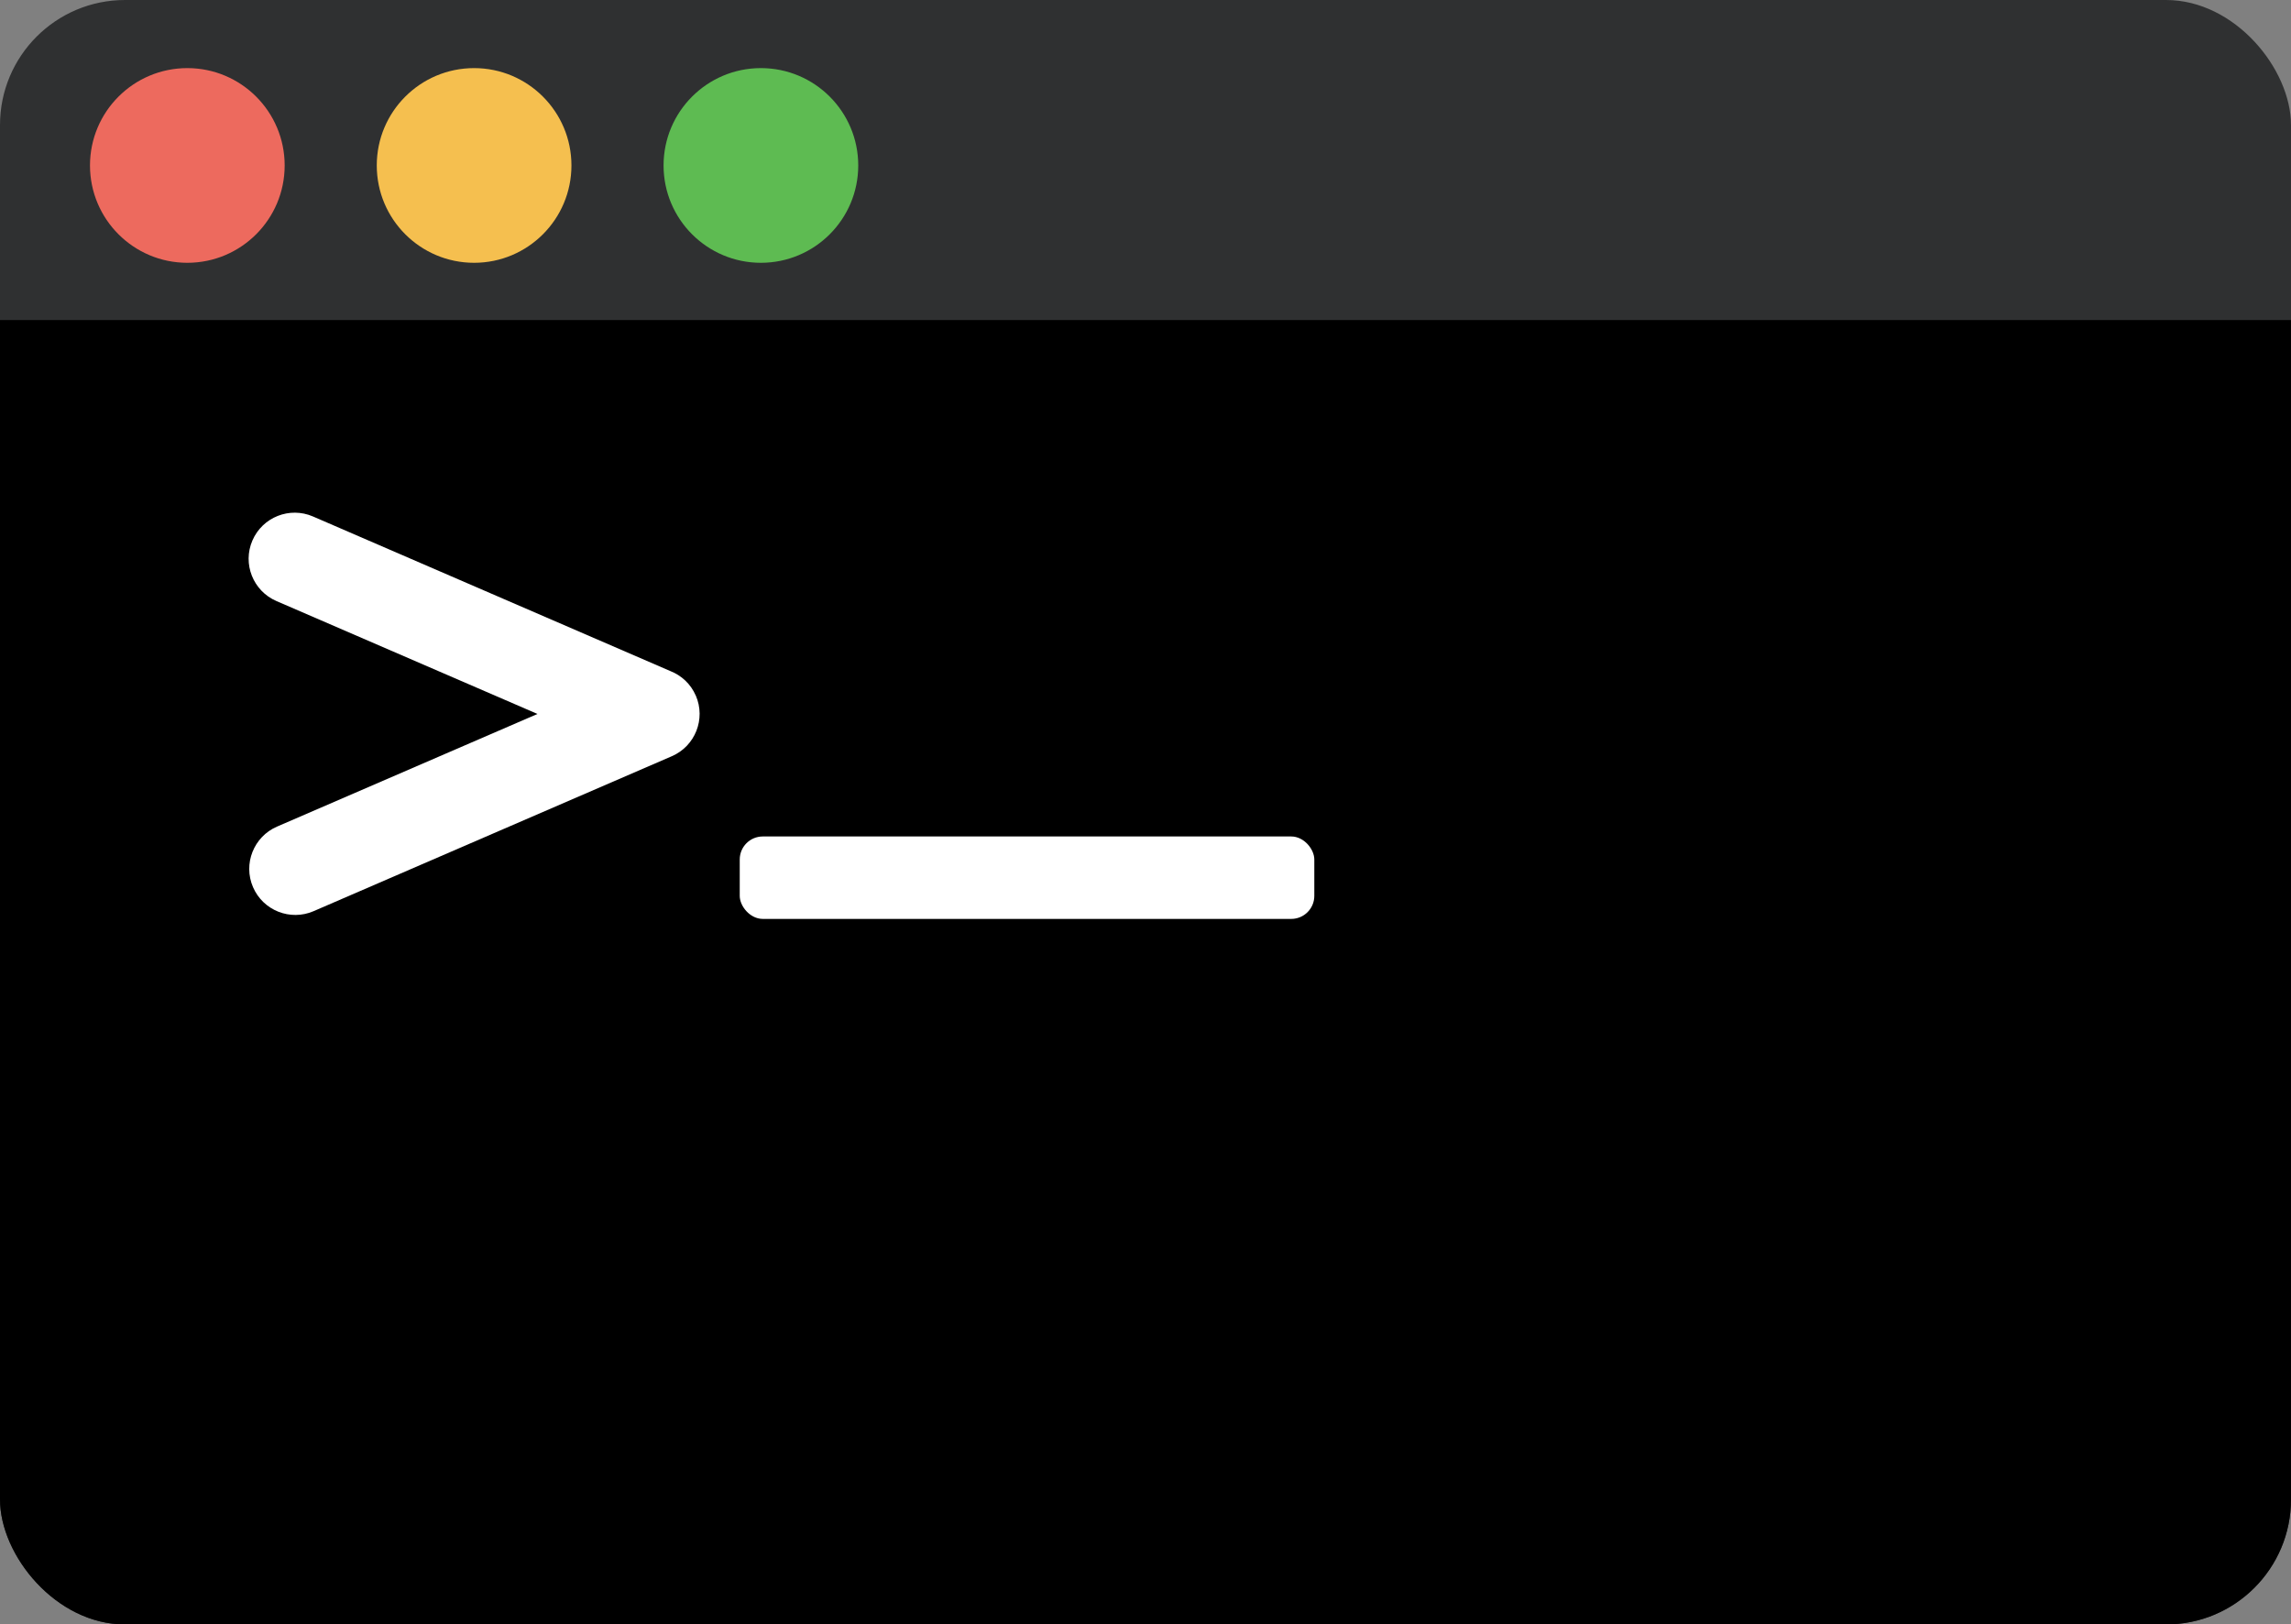 <?xml version="1.0" encoding="UTF-8"?><svg id="Layer_1" xmlns="http://www.w3.org/2000/svg" viewBox="0 0 945 670"><rect x="0" y="0" width="945" height="670" fill="#808080" stroke="none"/><defs><style>.cls-1{fill:#ed6a5e;}.cls-2{fill:#fff;}.cls-3{fill:#f5bf4f;}.cls-4{fill:#2f3031;}.cls-5{fill:#5ebb52;}</style></defs><rect class="cls-4" width="945" height="670" rx="51.57" ry="51.57"/><rect y="132" width="945" height="460"/><rect y="236" width="945" height="434" rx="51.57" ry="51.57"/><circle class="cls-1" cx="77.27" cy="68.24" r="40.15"/><circle class="cls-3" cx="195.56" cy="68.24" r="40.15"/><circle class="cls-5" cx="313.86" cy="68.24" r="40.15"/><path class="cls-2" d="M287.01,286.92h0c-2.1-4.85-5.98-8.38-10.55-10.16l-147.36-63.74c-9.63-4.17-20.82,.27-24.98,9.9h0c-4.17,9.63,.27,20.82,9.9,24.98l107.68,46.57-107.43,46.46c-9.63,4.17-14.06,15.35-9.9,24.98h0c4.17,9.63,15.35,14.06,24.98,9.9l147.77-63.91c9.63-4.17,14.06-15.35,9.9-24.98Z"/><rect class="cls-2" x="305.13" y="345" width="237" height="34" rx="9.5" ry="9.5"/></svg>